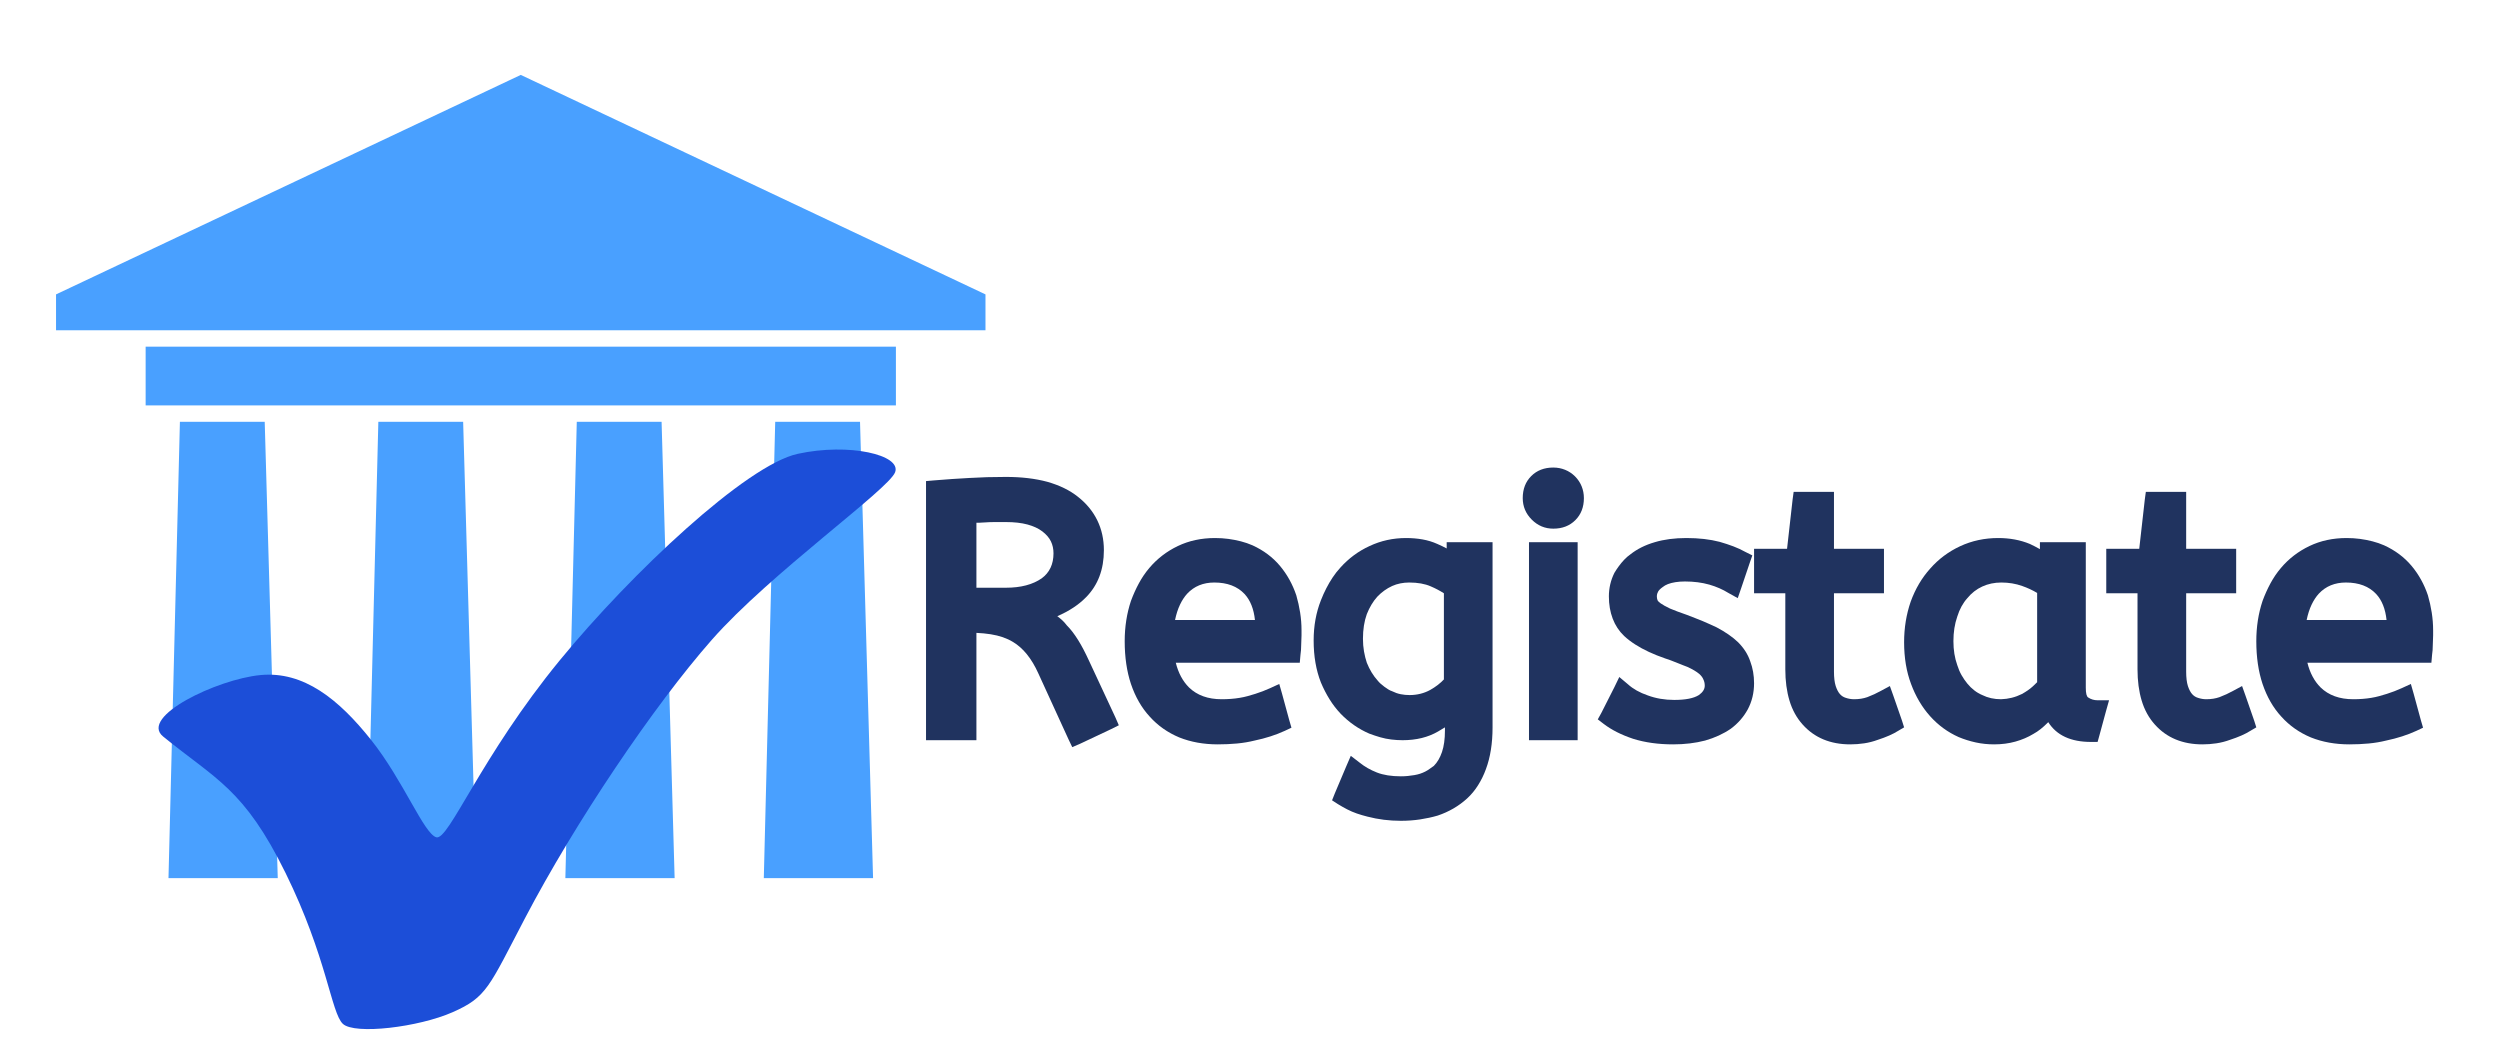 <svg xmlns="http://www.w3.org/2000/svg" xmlns:xlink="http://www.w3.org/1999/xlink" width="1200" zoomAndPan="magnify" viewBox="0 0 900 375" height="500" preserveAspectRatio="xMidYMid meet" version="1.0"><defs><g/><clipPath id="a27a73e921"><path d="M 0 26.961 L 375 26.961 L 375 317.961 L 0 317.961 Z M 0 26.961 " clip-rule="nonzero"/></clipPath><clipPath id="08450efaa0"><path d="M 57 161 L 323 161 L 323 371 L 57 371 Z M 57 161 " clip-rule="nonzero"/></clipPath><clipPath id="9044016220"><path d="M 58.965 139.953 L 325.148 160.852 L 307.418 386.656 L 41.238 365.758 Z M 58.965 139.953 " clip-rule="nonzero"/></clipPath><clipPath id="8760c790b5"><path d="M 58.965 139.953 L 325.148 160.852 L 307.418 386.656 L 41.238 365.758 Z M 58.965 139.953 " clip-rule="nonzero"/></clipPath></defs><g clip-path="url(#a27a73e921)"><path fill="#49a0ff" d="M 64.766 151.848 L 95.297 151.848 L 99.992 316.121 L 60.656 316.125 L 64.766 151.84 Z M 35.988 322.031 L 338.977 322.031 L 338.977 343.168 L 357.129 343.168 L 357.129 364.305 L 374.734 364.305 L 374.734 385.441 L 0.23 385.438 L 0.23 364.305 L 17.836 364.305 L 17.836 343.168 L 35.988 343.168 Z M 354.773 105.98 L 187.477 26.965 L 20.172 105.98 L 20.172 118.898 L 354.773 118.898 Z M 52.43 124.809 L 322.527 124.809 L 322.527 145.941 L 52.43 145.941 Z M 279.074 151.848 L 309.609 151.848 L 314.305 316.133 L 274.969 316.129 L 279.078 151.855 Z M 207.641 151.848 L 238.172 151.848 L 242.867 316.121 L 203.531 316.125 L 207.641 151.84 Z M 136.203 151.848 L 166.734 151.848 L 171.43 316.129 L 132.094 316.129 L 136.203 151.855 Z M 136.203 151.848 " fill-opacity="1" fill-rule="nonzero"/></g><g clip-path="url(#08450efaa0)"><g clip-path="url(#9044016220)"><g clip-path="url(#8760c790b5)"><path fill="#1c4ed8" d="M 58.723 265.141 C 77.609 280.551 87.852 283.879 102.789 314.25 C 117.723 344.621 119.188 364.602 123.43 368.586 C 127.676 372.566 150.68 369.812 162.957 364.387 C 175.23 358.965 175.949 355.496 188.965 330.617 C 207.016 296.125 235.215 254.254 256.234 230.355 C 277.254 206.461 319.93 176.203 322.242 170 C 324.551 163.793 305.758 159.352 287.211 163.371 C 268.664 167.387 227.199 206.414 201.555 237.668 C 173.066 272.395 161.531 302.688 157.074 301.422 C 152.617 300.16 145.215 280.977 133.602 266.379 C 121.984 251.777 109.344 241.516 93.73 243.027 C 78.113 244.539 50.008 258.035 58.723 265.141 " fill-opacity="1" fill-rule="nonzero"/></g></g></g><g fill="#20335f" fill-opacity="1"><g transform="translate(325.243, 263.348)"><g><path d="M 59.391 2.75 L 48.516 -21.016 C 46.098 -26.348 43.055 -30.098 39.391 -32.266 C 38.305 -32.93 37.098 -33.492 35.766 -33.953 C 34.43 -34.41 32.973 -34.766 31.391 -35.016 C 29.805 -35.266 28.098 -35.43 26.266 -35.516 L 26.266 3.125 L 8.125 3.125 L 8.125 -90.156 L 11 -90.406 C 13.25 -90.57 15.438 -90.738 17.562 -90.906 C 19.688 -91.07 21.754 -91.195 23.766 -91.281 C 27.766 -91.531 32.141 -91.656 36.891 -91.656 C 42.473 -91.656 47.43 -91.07 51.766 -89.906 C 56.18 -88.656 59.852 -86.863 62.781 -84.531 C 65.863 -82.113 68.195 -79.281 69.781 -76.031 C 71.363 -72.781 72.156 -69.195 72.156 -65.281 C 72.156 -58.352 70.031 -52.723 65.781 -48.391 C 63.102 -45.641 59.641 -43.348 55.391 -41.516 C 56.055 -41.016 56.66 -40.516 57.203 -40.016 C 57.742 -39.516 58.266 -38.93 58.766 -38.266 C 59.516 -37.516 60.223 -36.703 60.891 -35.828 C 61.555 -34.953 62.227 -33.973 62.906 -32.891 C 64.156 -30.891 65.445 -28.43 66.781 -25.516 L 76.281 -5.125 L 77.531 -2.25 L 74.781 -0.875 L 63.656 4.375 L 60.766 5.625 Z M 36.891 -75.406 C 35.473 -75.406 34.141 -75.406 32.891 -75.406 C 31.641 -75.406 30.473 -75.363 29.391 -75.281 C 29.055 -75.281 28.68 -75.258 28.266 -75.219 C 27.848 -75.176 27.473 -75.156 27.141 -75.156 C 26.805 -75.156 26.516 -75.156 26.266 -75.156 L 26.266 -51.766 L 36.891 -51.766 C 42.223 -51.766 46.516 -52.891 49.766 -55.141 C 52.598 -57.223 54.016 -60.227 54.016 -64.156 C 54.016 -65.738 53.703 -67.176 53.078 -68.469 C 52.453 -69.758 51.43 -70.945 50.016 -72.031 C 48.598 -73.113 46.805 -73.945 44.641 -74.531 C 42.473 -75.113 39.891 -75.406 36.891 -75.406 Z M 36.891 -75.406 "/></g></g></g><g fill="#20335f" fill-opacity="1"><g transform="translate(402.392, 263.348)"><g><path d="M 20.891 -24.766 C 21.805 -21.086 23.391 -18.125 25.641 -15.875 C 28.555 -13.039 32.473 -11.625 37.391 -11.625 C 38.555 -11.625 39.68 -11.664 40.766 -11.75 C 41.848 -11.832 42.891 -11.957 43.891 -12.125 C 44.891 -12.289 45.848 -12.5 46.766 -12.75 C 47.68 -13 48.598 -13.27 49.516 -13.562 C 50.43 -13.852 51.328 -14.164 52.203 -14.5 C 53.078 -14.832 53.973 -15.207 54.891 -15.625 L 58.141 -17.125 L 59.141 -13.625 L 61.766 -4 L 62.531 -1.375 L 60.141 -0.25 C 56.891 1.25 53.266 2.414 49.266 3.25 C 47.266 3.75 45.16 4.102 42.953 4.312 C 40.742 4.52 38.43 4.625 36.016 4.625 C 30.93 4.625 26.305 3.789 22.141 2.125 C 17.961 0.375 14.414 -2.125 11.5 -5.375 C 8.582 -8.539 6.332 -12.457 4.75 -17.125 C 3.25 -21.633 2.5 -26.766 2.5 -32.516 C 2.5 -37.68 3.25 -42.516 4.75 -47.016 C 5.582 -49.266 6.539 -51.391 7.625 -53.391 C 8.707 -55.391 9.957 -57.223 11.375 -58.891 C 14.207 -62.234 17.629 -64.863 21.641 -66.781 C 25.641 -68.695 30.098 -69.656 35.016 -69.656 C 36.68 -69.656 38.285 -69.551 39.828 -69.344 C 41.367 -69.133 42.867 -68.844 44.328 -68.469 C 45.785 -68.094 47.18 -67.613 48.516 -67.031 C 50.516 -66.113 52.328 -65.047 53.953 -63.828 C 55.578 -62.617 57.055 -61.223 58.391 -59.641 C 60.973 -56.555 62.938 -53.016 64.281 -49.016 C 64.863 -47.016 65.32 -44.953 65.656 -42.828 C 65.988 -40.703 66.156 -38.555 66.156 -36.391 C 66.156 -35.805 66.156 -35.223 66.156 -34.641 C 66.156 -34.055 66.133 -33.453 66.094 -32.828 C 66.051 -32.203 66.031 -31.598 66.031 -31.016 C 66.031 -30.43 66.008 -29.867 65.969 -29.328 C 65.926 -28.785 65.863 -28.223 65.781 -27.641 L 65.531 -24.766 Z M 34.766 -53.641 C 30.766 -53.641 27.516 -52.305 25.016 -49.641 C 24.016 -48.555 23.141 -47.223 22.391 -45.641 C 21.641 -44.055 21.051 -42.223 20.625 -40.141 L 49.391 -40.141 C 48.973 -44.141 47.723 -47.266 45.641 -49.516 C 43.055 -52.266 39.43 -53.641 34.766 -53.641 Z M 34.766 -53.641 "/></g></g></g><g fill="#20335f" fill-opacity="1"><g transform="translate(470.413, 263.348)"><g><path d="M 35.766 -69.656 C 37.848 -69.656 39.828 -69.488 41.703 -69.156 C 43.578 -68.82 45.348 -68.281 47.016 -67.531 C 48.18 -67.031 49.305 -66.488 50.391 -65.906 L 50.391 -68.156 L 66.906 -68.156 L 66.906 -1.5 C 66.906 4.25 66.113 9.25 64.531 13.5 C 63.781 15.582 62.836 17.52 61.703 19.312 C 60.578 21.113 59.266 22.703 57.766 24.078 C 56.266 25.453 54.617 26.66 52.828 27.703 C 51.035 28.742 49.141 29.598 47.141 30.266 C 45.141 30.848 43.035 31.305 40.828 31.641 C 38.617 31.973 36.305 32.141 33.891 32.141 C 29.723 32.141 25.723 31.641 21.891 30.641 C 20.547 30.305 19.27 29.93 18.062 29.516 C 16.852 29.098 15.688 28.598 14.562 28.016 C 13.438 27.43 12.332 26.805 11.25 26.141 L 9.125 24.766 L 10.125 22.266 L 14.25 12.5 L 15.875 8.75 L 19.125 11.25 C 20.883 12.664 22.93 13.832 25.266 14.75 C 27.598 15.664 30.473 16.125 33.891 16.125 C 34.805 16.125 35.66 16.082 36.453 16 C 37.242 15.914 38.016 15.812 38.766 15.688 C 39.516 15.562 40.203 15.395 40.828 15.188 C 41.453 14.977 42.055 14.727 42.641 14.438 C 43.223 14.145 43.766 13.812 44.266 13.438 C 44.766 13.062 45.266 12.707 45.766 12.375 C 47.016 11.125 47.992 9.457 48.703 7.375 C 49.41 5.289 49.766 2.707 49.766 -0.375 L 49.766 -1.5 C 48.93 -1 48.098 -0.5 47.266 0 C 43.68 2.082 39.43 3.125 34.516 3.125 C 33.18 3.125 31.828 3.039 30.453 2.875 C 29.078 2.707 27.742 2.438 26.453 2.062 C 25.16 1.688 23.848 1.25 22.516 0.75 C 18.672 -0.914 15.25 -3.289 12.25 -6.375 C 10.75 -7.957 9.414 -9.688 8.25 -11.562 C 7.082 -13.438 6.039 -15.457 5.125 -17.625 C 3.375 -22.051 2.5 -27.098 2.5 -32.766 C 2.5 -38.016 3.375 -42.848 5.125 -47.266 C 5.707 -48.766 6.352 -50.203 7.062 -51.578 C 7.77 -52.953 8.539 -54.266 9.375 -55.516 C 10.207 -56.766 11.125 -57.93 12.125 -59.016 C 15.125 -62.359 18.629 -64.945 22.641 -66.781 C 26.723 -68.695 31.098 -69.656 35.766 -69.656 Z M 37.016 -13.125 C 39.766 -13.125 42.266 -13.75 44.516 -15 C 46.43 -16.082 48.055 -17.332 49.391 -18.75 L 49.391 -49.766 C 47.973 -50.68 46.391 -51.516 44.641 -52.266 C 42.555 -53.18 39.973 -53.641 36.891 -53.641 C 35.805 -53.641 34.742 -53.535 33.703 -53.328 C 32.66 -53.117 31.68 -52.805 30.766 -52.391 C 28.766 -51.473 26.973 -50.18 25.391 -48.516 C 23.891 -46.848 22.641 -44.766 21.641 -42.266 C 20.711 -39.68 20.25 -36.723 20.25 -33.391 C 20.25 -31.805 20.375 -30.285 20.625 -28.828 C 20.883 -27.367 21.223 -26.016 21.641 -24.766 C 22.641 -22.266 23.93 -20.133 25.516 -18.375 C 25.848 -17.957 26.223 -17.562 26.641 -17.188 C 27.055 -16.812 27.492 -16.457 27.953 -16.125 C 28.41 -15.789 28.867 -15.477 29.328 -15.188 C 29.785 -14.895 30.266 -14.664 30.766 -14.5 C 31.766 -14 32.785 -13.645 33.828 -13.438 C 34.867 -13.227 35.93 -13.125 37.016 -13.125 Z M 37.016 -13.125 "/></g></g></g><g fill="#20335f" fill-opacity="1"><g transform="translate(543.561, 263.348)"><g><path d="M 21.266 3.125 L 6.875 3.125 L 6.875 -68.156 L 24.391 -68.156 L 24.391 3.125 Z M 15.625 -73.031 C 12.625 -73.031 10.039 -74.113 7.875 -76.281 C 5.707 -78.445 4.625 -81.031 4.625 -84.031 C 4.625 -87.281 5.645 -89.926 7.688 -91.969 C 9.727 -94.008 12.375 -95.031 15.625 -95.031 C 17.125 -95.031 18.539 -94.758 19.875 -94.219 C 21.219 -93.676 22.41 -92.883 23.453 -91.844 C 24.492 -90.801 25.285 -89.613 25.828 -88.281 C 26.367 -86.945 26.641 -85.531 26.641 -84.031 C 26.641 -80.781 25.613 -78.133 23.562 -76.094 C 21.52 -74.051 18.875 -73.031 15.625 -73.031 Z M 15.625 -73.031 "/></g></g></g><g fill="#20335f" fill-opacity="1"><g transform="translate(574.821, 263.348)"><g><path d="M 11.25 -17 C 13.082 -15.332 15.457 -14 18.375 -13 C 21.301 -11.914 24.473 -11.375 27.891 -11.375 C 31.973 -11.375 34.93 -11.957 36.766 -13.125 C 38.18 -14.125 38.891 -15.25 38.891 -16.5 C 38.891 -17.332 38.723 -18.082 38.391 -18.75 C 38.141 -19.414 37.641 -20.082 36.891 -20.75 C 35.891 -21.594 34.473 -22.43 32.641 -23.266 C 32.141 -23.43 31.598 -23.641 31.016 -23.891 C 30.43 -24.141 29.805 -24.391 29.141 -24.641 C 28.473 -24.891 27.785 -25.16 27.078 -25.453 C 26.367 -25.742 25.598 -26.016 24.766 -26.266 C 22.598 -27.016 20.613 -27.805 18.812 -28.641 C 17.02 -29.473 15.375 -30.367 13.875 -31.328 C 12.375 -32.285 11.039 -33.305 9.875 -34.391 C 8.039 -36.141 6.664 -38.223 5.75 -40.641 C 4.832 -43.055 4.375 -45.723 4.375 -48.641 C 4.375 -51.641 5.039 -54.473 6.375 -57.141 C 6.875 -57.973 7.414 -58.785 8 -59.578 C 8.582 -60.367 9.207 -61.117 9.875 -61.828 C 10.539 -62.547 11.289 -63.195 12.125 -63.781 C 14.539 -65.695 17.461 -67.156 20.891 -68.156 C 24.223 -69.156 28.016 -69.656 32.266 -69.656 C 36.766 -69.656 40.766 -69.195 44.266 -68.281 C 46.016 -67.781 47.66 -67.238 49.203 -66.656 C 50.742 -66.07 52.18 -65.406 53.516 -64.656 L 56.016 -63.406 L 55.141 -60.891 L 52.016 -51.641 L 50.766 -48.016 L 47.391 -49.891 C 45.391 -51.141 43.098 -52.141 40.516 -52.891 C 37.848 -53.641 34.93 -54.016 31.766 -54.016 C 30.516 -54.016 29.367 -53.93 28.328 -53.766 C 27.285 -53.598 26.391 -53.367 25.641 -53.078 C 24.891 -52.785 24.266 -52.43 23.766 -52.016 C 22.93 -51.43 22.367 -50.867 22.078 -50.328 C 21.785 -49.785 21.641 -49.266 21.641 -48.766 C 21.641 -48.18 21.723 -47.68 21.891 -47.266 C 22.055 -46.93 22.43 -46.555 23.016 -46.141 C 23.848 -45.555 24.973 -44.93 26.391 -44.266 C 27.223 -43.93 28.117 -43.578 29.078 -43.203 C 30.035 -42.828 31.141 -42.43 32.391 -42.016 C 33.473 -41.598 34.492 -41.203 35.453 -40.828 C 36.41 -40.453 37.348 -40.078 38.266 -39.703 C 39.18 -39.328 40.035 -38.953 40.828 -38.578 C 41.617 -38.203 42.391 -37.848 43.141 -37.516 C 46.305 -35.848 48.891 -34.055 50.891 -32.141 C 52.973 -30.055 54.43 -27.766 55.266 -25.266 C 56.18 -22.848 56.641 -20.219 56.641 -17.375 C 56.641 -13.957 55.891 -10.832 54.391 -8 C 52.891 -5.25 50.848 -2.914 48.266 -1 C 46.93 -0.082 45.492 0.727 43.953 1.438 C 42.41 2.145 40.766 2.75 39.016 3.25 C 35.516 4.164 31.68 4.625 27.516 4.625 C 22.172 4.625 17.375 3.957 13.125 2.625 C 8.875 1.207 5.332 -0.582 2.5 -2.75 L 0.375 -4.375 L 1.625 -6.625 L 6.375 -16 L 8.125 -19.625 Z M 11.25 -17 "/></g></g></g><g fill="#20335f" fill-opacity="1"><g transform="translate(633.339, 263.348)"><g><path d="M 15.125 -86.281 L 26.891 -86.281 L 26.891 -65.781 L 44.891 -65.781 L 44.891 -49.766 L 26.891 -49.766 L 26.891 -21.516 C 26.891 -19.422 27.098 -17.707 27.516 -16.375 C 27.93 -15.125 28.43 -14.164 29.016 -13.5 C 29.598 -12.832 30.305 -12.375 31.141 -12.125 C 31.641 -11.957 32.141 -11.832 32.641 -11.75 C 33.141 -11.664 33.641 -11.625 34.141 -11.625 C 35.891 -11.625 37.473 -11.875 38.891 -12.375 C 40.641 -13.039 42.266 -13.789 43.766 -14.625 L 47.016 -16.375 L 48.266 -12.875 L 51.391 -3.875 L 52.141 -1.5 L 50.016 -0.25 C 48.18 0.914 45.723 2 42.641 3 C 41.055 3.582 39.43 4 37.766 4.25 C 36.098 4.5 34.43 4.625 32.766 4.625 C 25.598 4.625 19.883 2.25 15.625 -2.5 C 13.457 -4.914 11.875 -7.789 10.875 -11.125 C 9.875 -14.457 9.375 -18.211 9.375 -22.391 L 9.375 -49.766 L -1.875 -49.766 L -1.875 -65.781 L 10 -65.781 L 12 -83.531 L 12.375 -86.281 Z M 15.125 -86.281 "/></g></g></g><g fill="#20335f" fill-opacity="1"><g transform="translate(682.98, 263.348)"><g><path d="M 2.5 -32.141 C 2.5 -37.305 3.289 -42.18 4.875 -46.766 C 6.539 -51.348 8.875 -55.305 11.875 -58.641 C 14.875 -62.066 18.477 -64.758 22.688 -66.719 C 26.906 -68.676 31.473 -69.656 36.391 -69.656 C 40.555 -69.656 44.348 -68.945 47.766 -67.531 C 49.016 -66.945 50.223 -66.32 51.391 -65.656 L 51.391 -68.156 L 67.906 -68.156 L 67.906 -15.75 C 67.906 -13.75 68.195 -12.582 68.781 -12.25 C 69.781 -11.582 70.906 -11.25 72.156 -11.25 L 76.281 -11.25 L 75.156 -7.25 L 72.781 1.5 L 72.156 3.75 L 69.781 3.75 C 62.52 3.75 57.391 1.375 54.391 -3.375 C 54.223 -3.207 54.098 -3.082 54.016 -3 C 53.266 -2.25 52.473 -1.539 51.641 -0.875 C 50.805 -0.207 49.93 0.375 49.016 0.875 C 47.098 2.039 44.953 2.957 42.578 3.625 C 40.203 4.289 37.641 4.625 34.891 4.625 C 32.641 4.625 30.453 4.395 28.328 3.938 C 26.203 3.477 24.141 2.832 22.141 2 C 18.211 0.25 14.789 -2.25 11.875 -5.5 C 8.957 -8.75 6.664 -12.625 5 -17.125 C 3.332 -21.551 2.5 -26.555 2.5 -32.141 Z M 37.391 -11.625 C 40.055 -11.707 42.555 -12.332 44.891 -13.5 C 45.641 -13.914 46.348 -14.352 47.016 -14.812 C 47.68 -15.27 48.285 -15.75 48.828 -16.25 C 49.367 -16.75 49.891 -17.25 50.391 -17.75 L 50.391 -49.891 C 48.723 -50.891 46.93 -51.723 45.016 -52.391 C 42.68 -53.223 40.18 -53.641 37.516 -53.641 C 35.016 -53.641 32.723 -53.16 30.641 -52.203 C 28.555 -51.242 26.766 -49.848 25.266 -48.016 C 23.68 -46.266 22.473 -44.055 21.641 -41.391 C 20.711 -38.723 20.25 -35.766 20.25 -32.516 C 20.25 -29.348 20.711 -26.473 21.641 -23.891 C 22.055 -22.555 22.578 -21.344 23.203 -20.25 C 23.828 -19.164 24.516 -18.164 25.266 -17.25 C 26.016 -16.332 26.848 -15.52 27.766 -14.812 C 28.68 -14.102 29.641 -13.539 30.641 -13.125 C 31.641 -12.625 32.703 -12.25 33.828 -12 C 34.953 -11.75 36.141 -11.625 37.391 -11.625 Z M 37.391 -11.625 "/></g></g></g><g fill="#20335f" fill-opacity="1"><g transform="translate(760.129, 263.348)"><g><path d="M 15.125 -86.281 L 26.891 -86.281 L 26.891 -65.781 L 44.891 -65.781 L 44.891 -49.766 L 26.891 -49.766 L 26.891 -21.516 C 26.891 -19.422 27.098 -17.707 27.516 -16.375 C 27.93 -15.125 28.43 -14.164 29.016 -13.5 C 29.598 -12.832 30.305 -12.375 31.141 -12.125 C 31.641 -11.957 32.141 -11.832 32.641 -11.75 C 33.141 -11.664 33.641 -11.625 34.141 -11.625 C 35.891 -11.625 37.473 -11.875 38.891 -12.375 C 40.641 -13.039 42.266 -13.789 43.766 -14.625 L 47.016 -16.375 L 48.266 -12.875 L 51.391 -3.875 L 52.141 -1.5 L 50.016 -0.25 C 48.18 0.914 45.723 2 42.641 3 C 41.055 3.582 39.43 4 37.766 4.25 C 36.098 4.5 34.43 4.625 32.766 4.625 C 25.598 4.625 19.883 2.25 15.625 -2.5 C 13.457 -4.914 11.875 -7.789 10.875 -11.125 C 9.875 -14.457 9.375 -18.211 9.375 -22.391 L 9.375 -49.766 L -1.875 -49.766 L -1.875 -65.781 L 10 -65.781 L 12 -83.531 L 12.375 -86.281 Z M 15.125 -86.281 "/></g></g></g><g fill="#20335f" fill-opacity="1"><g transform="translate(809.769, 263.348)"><g><path d="M 20.891 -24.766 C 21.805 -21.086 23.391 -18.125 25.641 -15.875 C 28.555 -13.039 32.473 -11.625 37.391 -11.625 C 38.555 -11.625 39.68 -11.664 40.766 -11.75 C 41.848 -11.832 42.891 -11.957 43.891 -12.125 C 44.891 -12.289 45.848 -12.5 46.766 -12.75 C 47.68 -13 48.598 -13.27 49.516 -13.562 C 50.43 -13.852 51.328 -14.164 52.203 -14.5 C 53.078 -14.832 53.973 -15.207 54.891 -15.625 L 58.141 -17.125 L 59.141 -13.625 L 61.766 -4 L 62.531 -1.375 L 60.141 -0.25 C 56.891 1.25 53.266 2.414 49.266 3.25 C 47.266 3.75 45.16 4.102 42.953 4.312 C 40.742 4.52 38.43 4.625 36.016 4.625 C 30.93 4.625 26.305 3.789 22.141 2.125 C 17.961 0.375 14.414 -2.125 11.5 -5.375 C 8.582 -8.539 6.332 -12.457 4.75 -17.125 C 3.25 -21.633 2.5 -26.766 2.5 -32.516 C 2.5 -37.68 3.25 -42.516 4.75 -47.016 C 5.582 -49.266 6.539 -51.391 7.625 -53.391 C 8.707 -55.391 9.957 -57.223 11.375 -58.891 C 14.207 -62.234 17.629 -64.863 21.641 -66.781 C 25.641 -68.695 30.098 -69.656 35.016 -69.656 C 36.68 -69.656 38.285 -69.551 39.828 -69.344 C 41.367 -69.133 42.867 -68.844 44.328 -68.469 C 45.785 -68.094 47.18 -67.613 48.516 -67.031 C 50.516 -66.113 52.328 -65.047 53.953 -63.828 C 55.578 -62.617 57.055 -61.223 58.391 -59.641 C 60.973 -56.555 62.938 -53.016 64.281 -49.016 C 64.863 -47.016 65.32 -44.953 65.656 -42.828 C 65.988 -40.703 66.156 -38.555 66.156 -36.391 C 66.156 -35.805 66.156 -35.223 66.156 -34.641 C 66.156 -34.055 66.133 -33.453 66.094 -32.828 C 66.051 -32.203 66.031 -31.598 66.031 -31.016 C 66.031 -30.43 66.008 -29.867 65.969 -29.328 C 65.926 -28.785 65.863 -28.223 65.781 -27.641 L 65.531 -24.766 Z M 34.766 -53.641 C 30.766 -53.641 27.516 -52.305 25.016 -49.641 C 24.016 -48.555 23.141 -47.223 22.391 -45.641 C 21.641 -44.055 21.051 -42.223 20.625 -40.141 L 49.391 -40.141 C 48.973 -44.141 47.723 -47.266 45.641 -49.516 C 43.055 -52.266 39.43 -53.641 34.766 -53.641 Z M 34.766 -53.641 "/></g></g></g></svg>